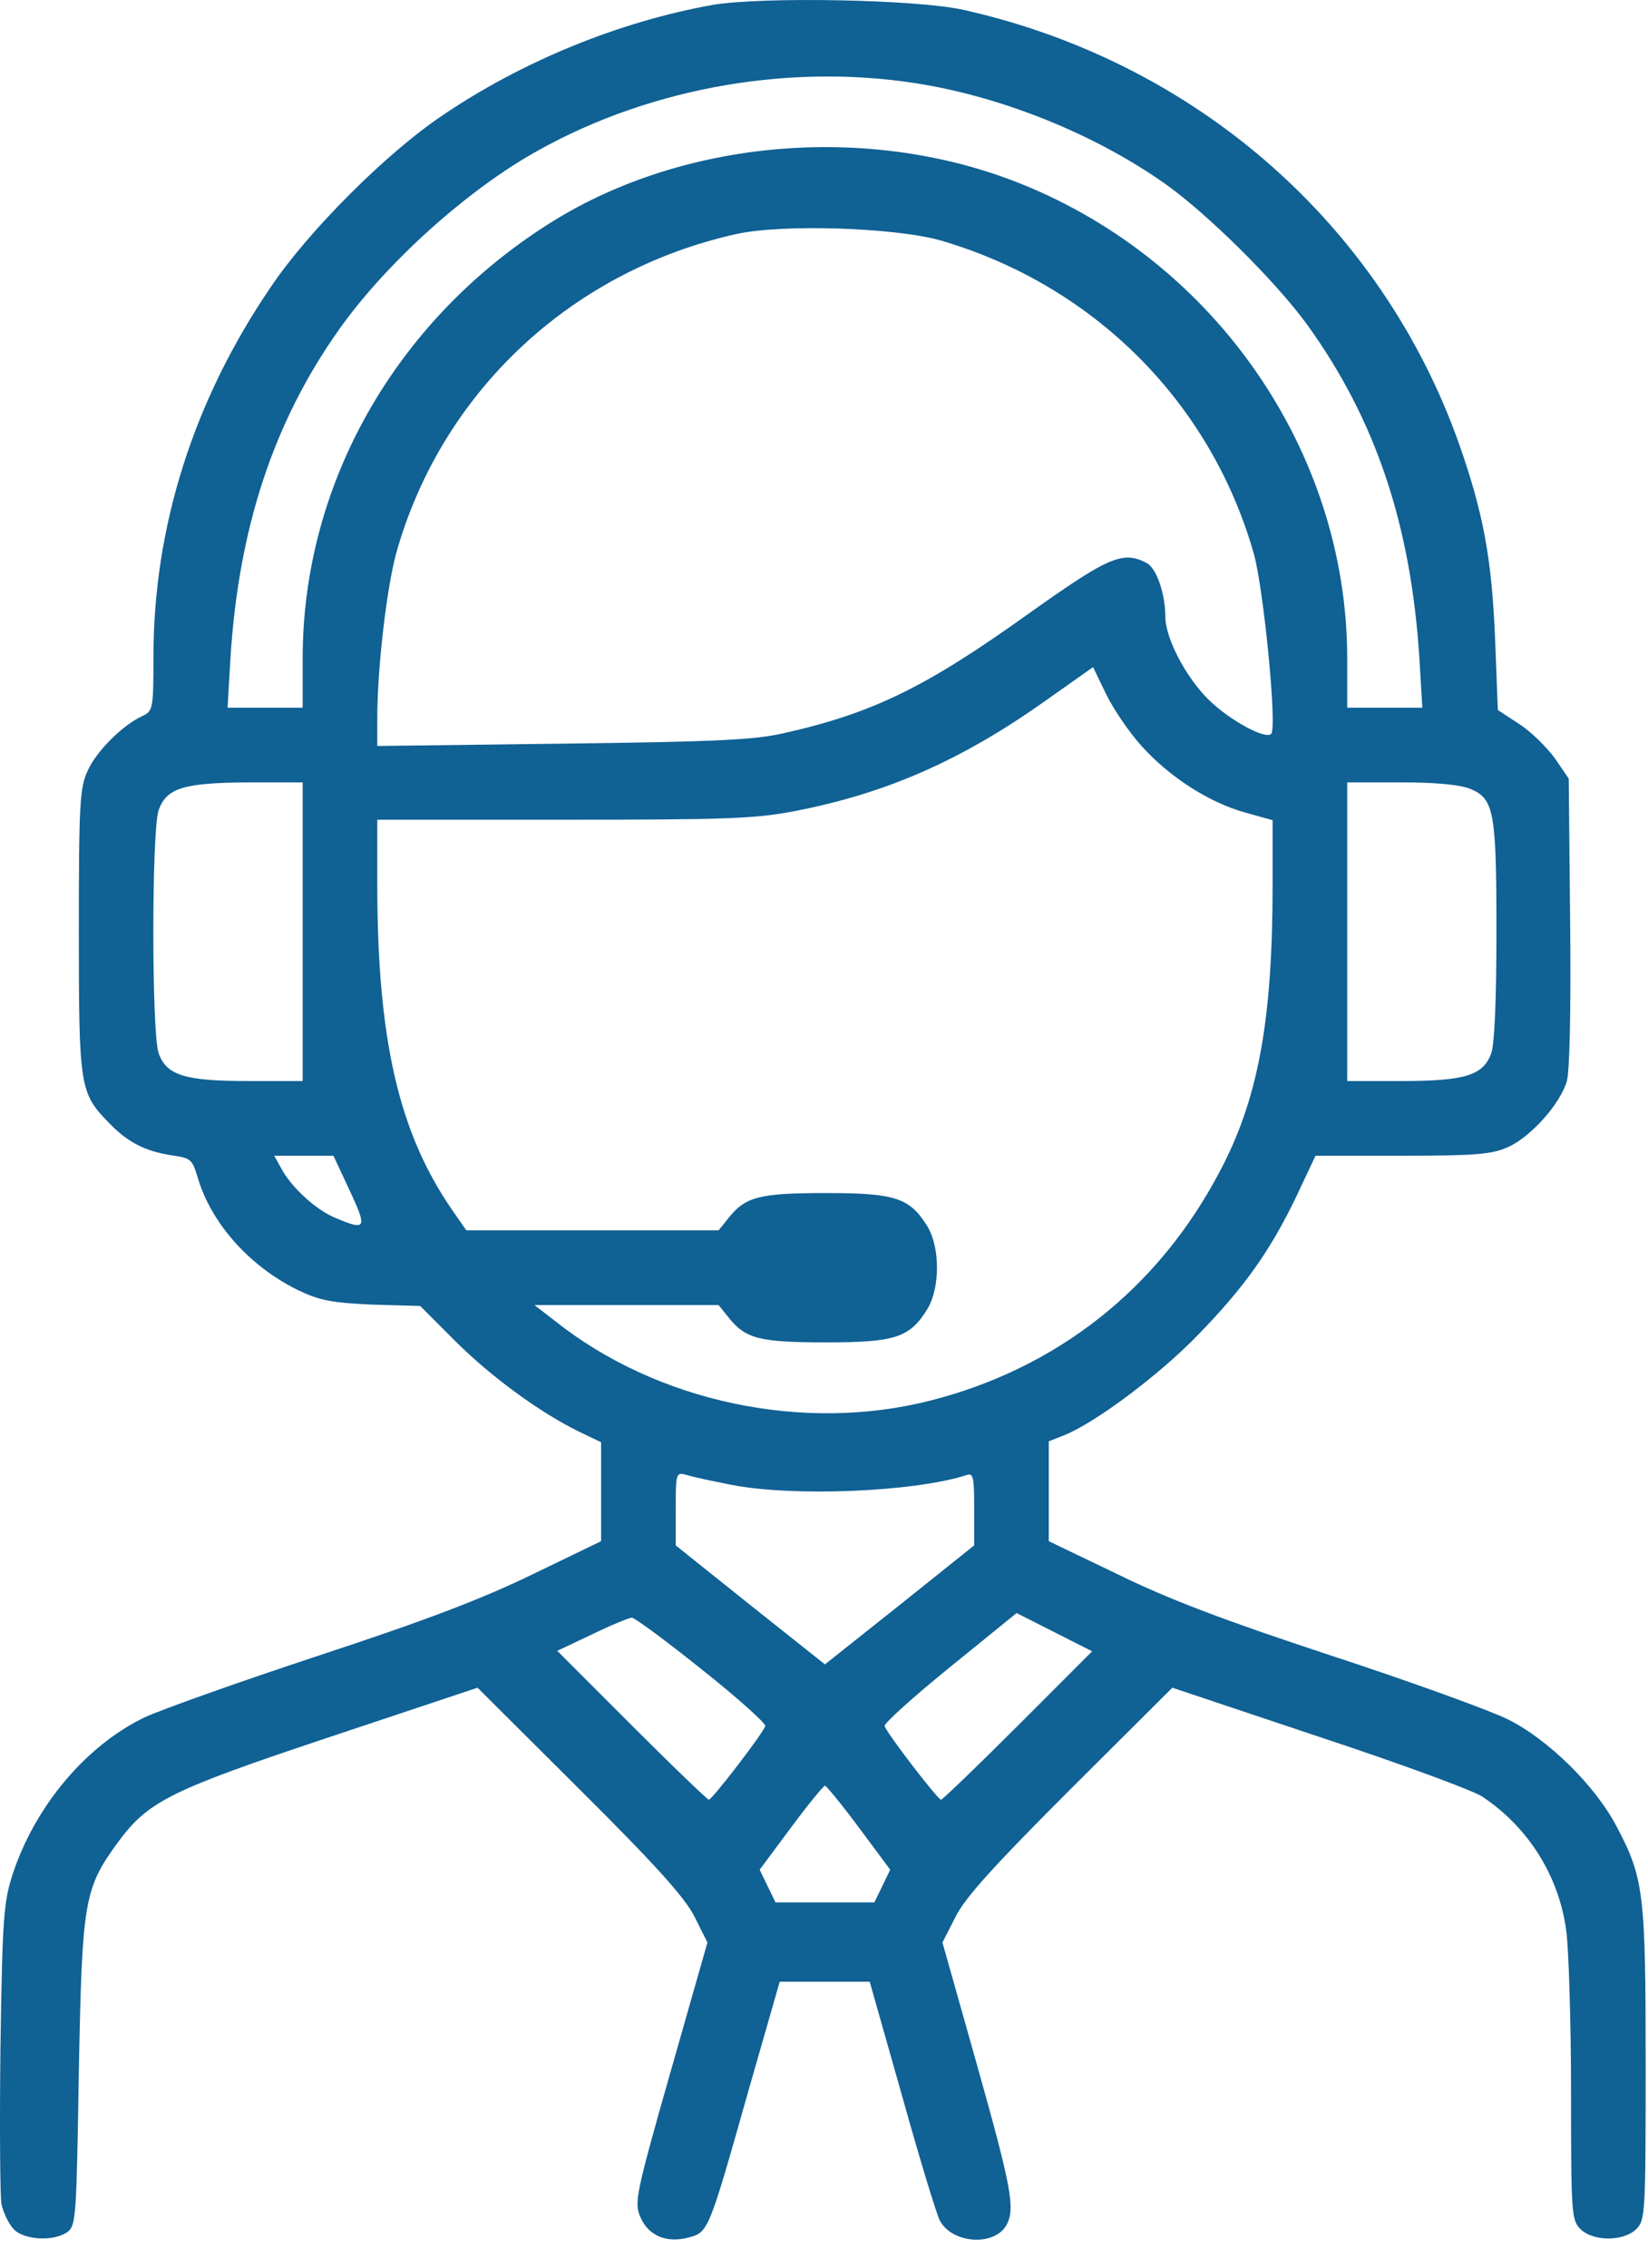 <svg width="56" height="77" viewBox="0 0 56 77" fill="none" xmlns="http://www.w3.org/2000/svg">
<path d="M24.213 0.167C21.028 0.738 17.732 2.084 15.007 3.938C13.121 5.206 10.475 7.852 9.207 9.738C6.577 13.589 5.214 17.883 5.214 22.304C5.214 24.078 5.198 24.142 4.834 24.316C4.168 24.617 3.265 25.52 2.98 26.17C2.71 26.741 2.679 27.311 2.679 31.605C2.679 36.898 2.71 37.104 3.677 38.102C4.327 38.783 4.913 39.084 5.816 39.227C6.482 39.322 6.529 39.354 6.719 39.988C7.179 41.541 8.478 42.998 10.126 43.807C10.855 44.155 11.251 44.234 12.63 44.298L14.278 44.345L15.498 45.566C16.75 46.801 18.35 47.958 19.665 48.608L20.426 48.972V50.652V52.332L18.097 53.457C16.369 54.297 14.452 55.025 10.839 56.214C8.145 57.101 5.483 58.052 4.929 58.306C2.916 59.272 1.189 61.332 0.428 63.646C0.127 64.581 0.08 65.119 0.016 69.477C-0.015 72.107 0.001 74.516 0.048 74.833C0.112 75.134 0.302 75.53 0.476 75.704C0.84 76.069 1.839 76.116 2.298 75.784C2.584 75.562 2.599 75.261 2.679 70.348C2.79 64.533 2.853 64.137 4.01 62.552C5.04 61.158 5.769 60.793 11.235 58.971L16.227 57.307L19.681 60.746C22.28 63.329 23.262 64.422 23.595 65.072L24.039 65.959L22.787 70.348C21.599 74.516 21.551 74.785 21.757 75.276C22.026 75.91 22.644 76.18 23.405 75.974C24.07 75.799 24.086 75.752 25.417 71.046L26.495 67.29H28.016H29.553L30.646 71.141C31.233 73.248 31.819 75.165 31.93 75.387C32.342 76.195 33.816 76.291 34.212 75.53C34.497 74.975 34.37 74.278 33.198 70.111L32.025 65.959L32.469 65.088C32.801 64.422 33.784 63.344 36.383 60.746L39.837 57.307L44.813 58.971C47.554 59.874 50.042 60.793 50.359 60.999C51.943 62.045 52.989 63.725 53.227 65.595C53.306 66.228 53.385 68.684 53.385 71.046C53.385 75.15 53.401 75.387 53.702 75.688C54.13 76.116 55.176 76.116 55.604 75.688C55.905 75.387 55.921 75.165 55.921 70.095C55.921 64.264 55.857 63.757 54.922 61.998C54.193 60.619 52.609 59.066 51.246 58.385C50.644 58.084 47.934 57.101 45.225 56.214C41.612 55.025 39.694 54.297 37.983 53.457L35.638 52.332V50.636V48.941L36.161 48.735C37.254 48.291 39.425 46.659 40.724 45.312C42.293 43.696 43.165 42.475 44.068 40.59L44.702 39.243H47.665C50.184 39.243 50.707 39.195 51.262 38.942C52.023 38.593 53.021 37.484 53.243 36.708C53.338 36.359 53.385 34.347 53.354 31.288L53.306 26.439L52.831 25.742C52.561 25.378 52.023 24.839 51.626 24.586L50.898 24.11L50.802 21.654C50.691 18.976 50.406 17.423 49.582 15.078C46.936 7.615 40.645 2.116 32.77 0.341C31.185 -0.023 25.893 -0.118 24.213 0.167ZM31.518 2.893C34.339 3.4 37.318 4.636 39.584 6.236C41.041 7.266 43.355 9.564 44.416 11.021C46.762 14.27 47.95 17.851 48.235 22.399L48.331 24.031H47.047H45.779V22.32C45.763 15.363 41.327 8.914 34.719 6.252C29.696 4.224 23.516 4.683 18.984 7.393C13.581 10.657 10.285 16.298 10.285 22.351V24.031H9.017H7.733L7.828 22.399C8.098 17.962 9.286 14.349 11.505 11.212C13.105 8.946 15.862 6.458 18.255 5.127C22.185 2.924 27.065 2.1 31.518 2.893ZM31.978 8.169C37.175 9.69 41.152 13.668 42.61 18.818C42.943 20.022 43.402 24.712 43.196 24.918C43.006 25.124 41.786 24.459 41.073 23.762C40.297 23.001 39.599 21.67 39.599 20.941C39.599 20.165 39.298 19.293 38.966 19.119C38.157 18.691 37.682 18.897 34.941 20.846C31.439 23.35 29.648 24.221 26.606 24.902C25.639 25.124 24.276 25.188 19.127 25.251L12.82 25.33V24.411C12.82 22.684 13.137 20.006 13.454 18.818C14.975 13.351 19.38 9.199 25.021 7.947C26.574 7.599 30.441 7.726 31.978 8.169ZM38.775 25.314C39.726 26.376 41.057 27.232 42.277 27.58L43.244 27.85V30.021C43.244 34.679 42.753 37.342 41.422 39.829C39.33 43.775 35.907 46.469 31.597 47.562C27.287 48.655 22.327 47.61 18.857 44.852L18.16 44.314H21.297H24.419L24.736 44.71C25.322 45.455 25.782 45.581 28.064 45.581C30.425 45.581 30.916 45.423 31.518 44.44C31.946 43.727 31.946 42.365 31.518 41.651C30.916 40.669 30.425 40.511 28.064 40.511C25.782 40.511 25.322 40.637 24.736 41.382L24.419 41.778H20.141H15.847L15.339 41.049C13.549 38.435 12.82 35.297 12.82 30.005V27.834H19.158C24.736 27.834 25.671 27.802 27.049 27.533C30.139 26.931 32.691 25.806 35.527 23.793L37.143 22.652L37.587 23.571C37.825 24.063 38.363 24.855 38.775 25.314ZM10.285 31.637V36.708H8.462C6.276 36.708 5.658 36.517 5.388 35.757C5.151 35.044 5.151 28.23 5.388 27.517C5.658 26.756 6.228 26.582 8.431 26.566H10.285V31.637ZM49.963 26.788C50.771 27.121 50.85 27.565 50.85 31.637C50.85 33.919 50.787 35.424 50.676 35.757C50.406 36.517 49.788 36.708 47.602 36.708H45.779V31.637V26.566H47.602C48.806 26.566 49.614 26.645 49.963 26.788ZM11.885 40.431C12.487 41.715 12.44 41.794 11.425 41.366C10.744 41.097 9.888 40.305 9.556 39.671L9.318 39.243H10.332H11.33L11.885 40.431ZM24.831 50.414C26.907 50.826 30.995 50.668 32.817 50.097C33.071 50.002 33.103 50.097 33.103 51.238V52.474L30.567 54.502L28.032 56.515L25.497 54.502L22.961 52.474V51.222C22.961 50.002 22.977 49.986 23.326 50.081C23.516 50.145 24.197 50.288 24.831 50.414ZM34.592 58.591C33.214 59.969 32.025 61.11 31.978 61.11C31.867 61.11 30.124 58.844 30.06 58.607C30.029 58.527 31.027 57.624 32.279 56.61L34.545 54.772L35.828 55.422L37.112 56.071L34.592 58.591ZM23.849 56.689C25.069 57.656 26.035 58.527 26.004 58.607C25.94 58.844 24.197 61.11 24.086 61.11C24.039 61.11 22.85 59.969 21.472 58.591L18.936 56.055L20.109 55.501C20.759 55.184 21.377 54.93 21.472 54.93C21.567 54.93 22.644 55.723 23.849 56.689ZM29.189 62.061L30.25 63.487L29.981 64.042L29.712 64.596H28.032H26.352L26.083 64.042L25.814 63.487L26.875 62.061C27.462 61.269 27.984 60.635 28.032 60.635C28.079 60.635 28.602 61.269 29.189 62.061Z" fill="#106194"/>
</svg>
